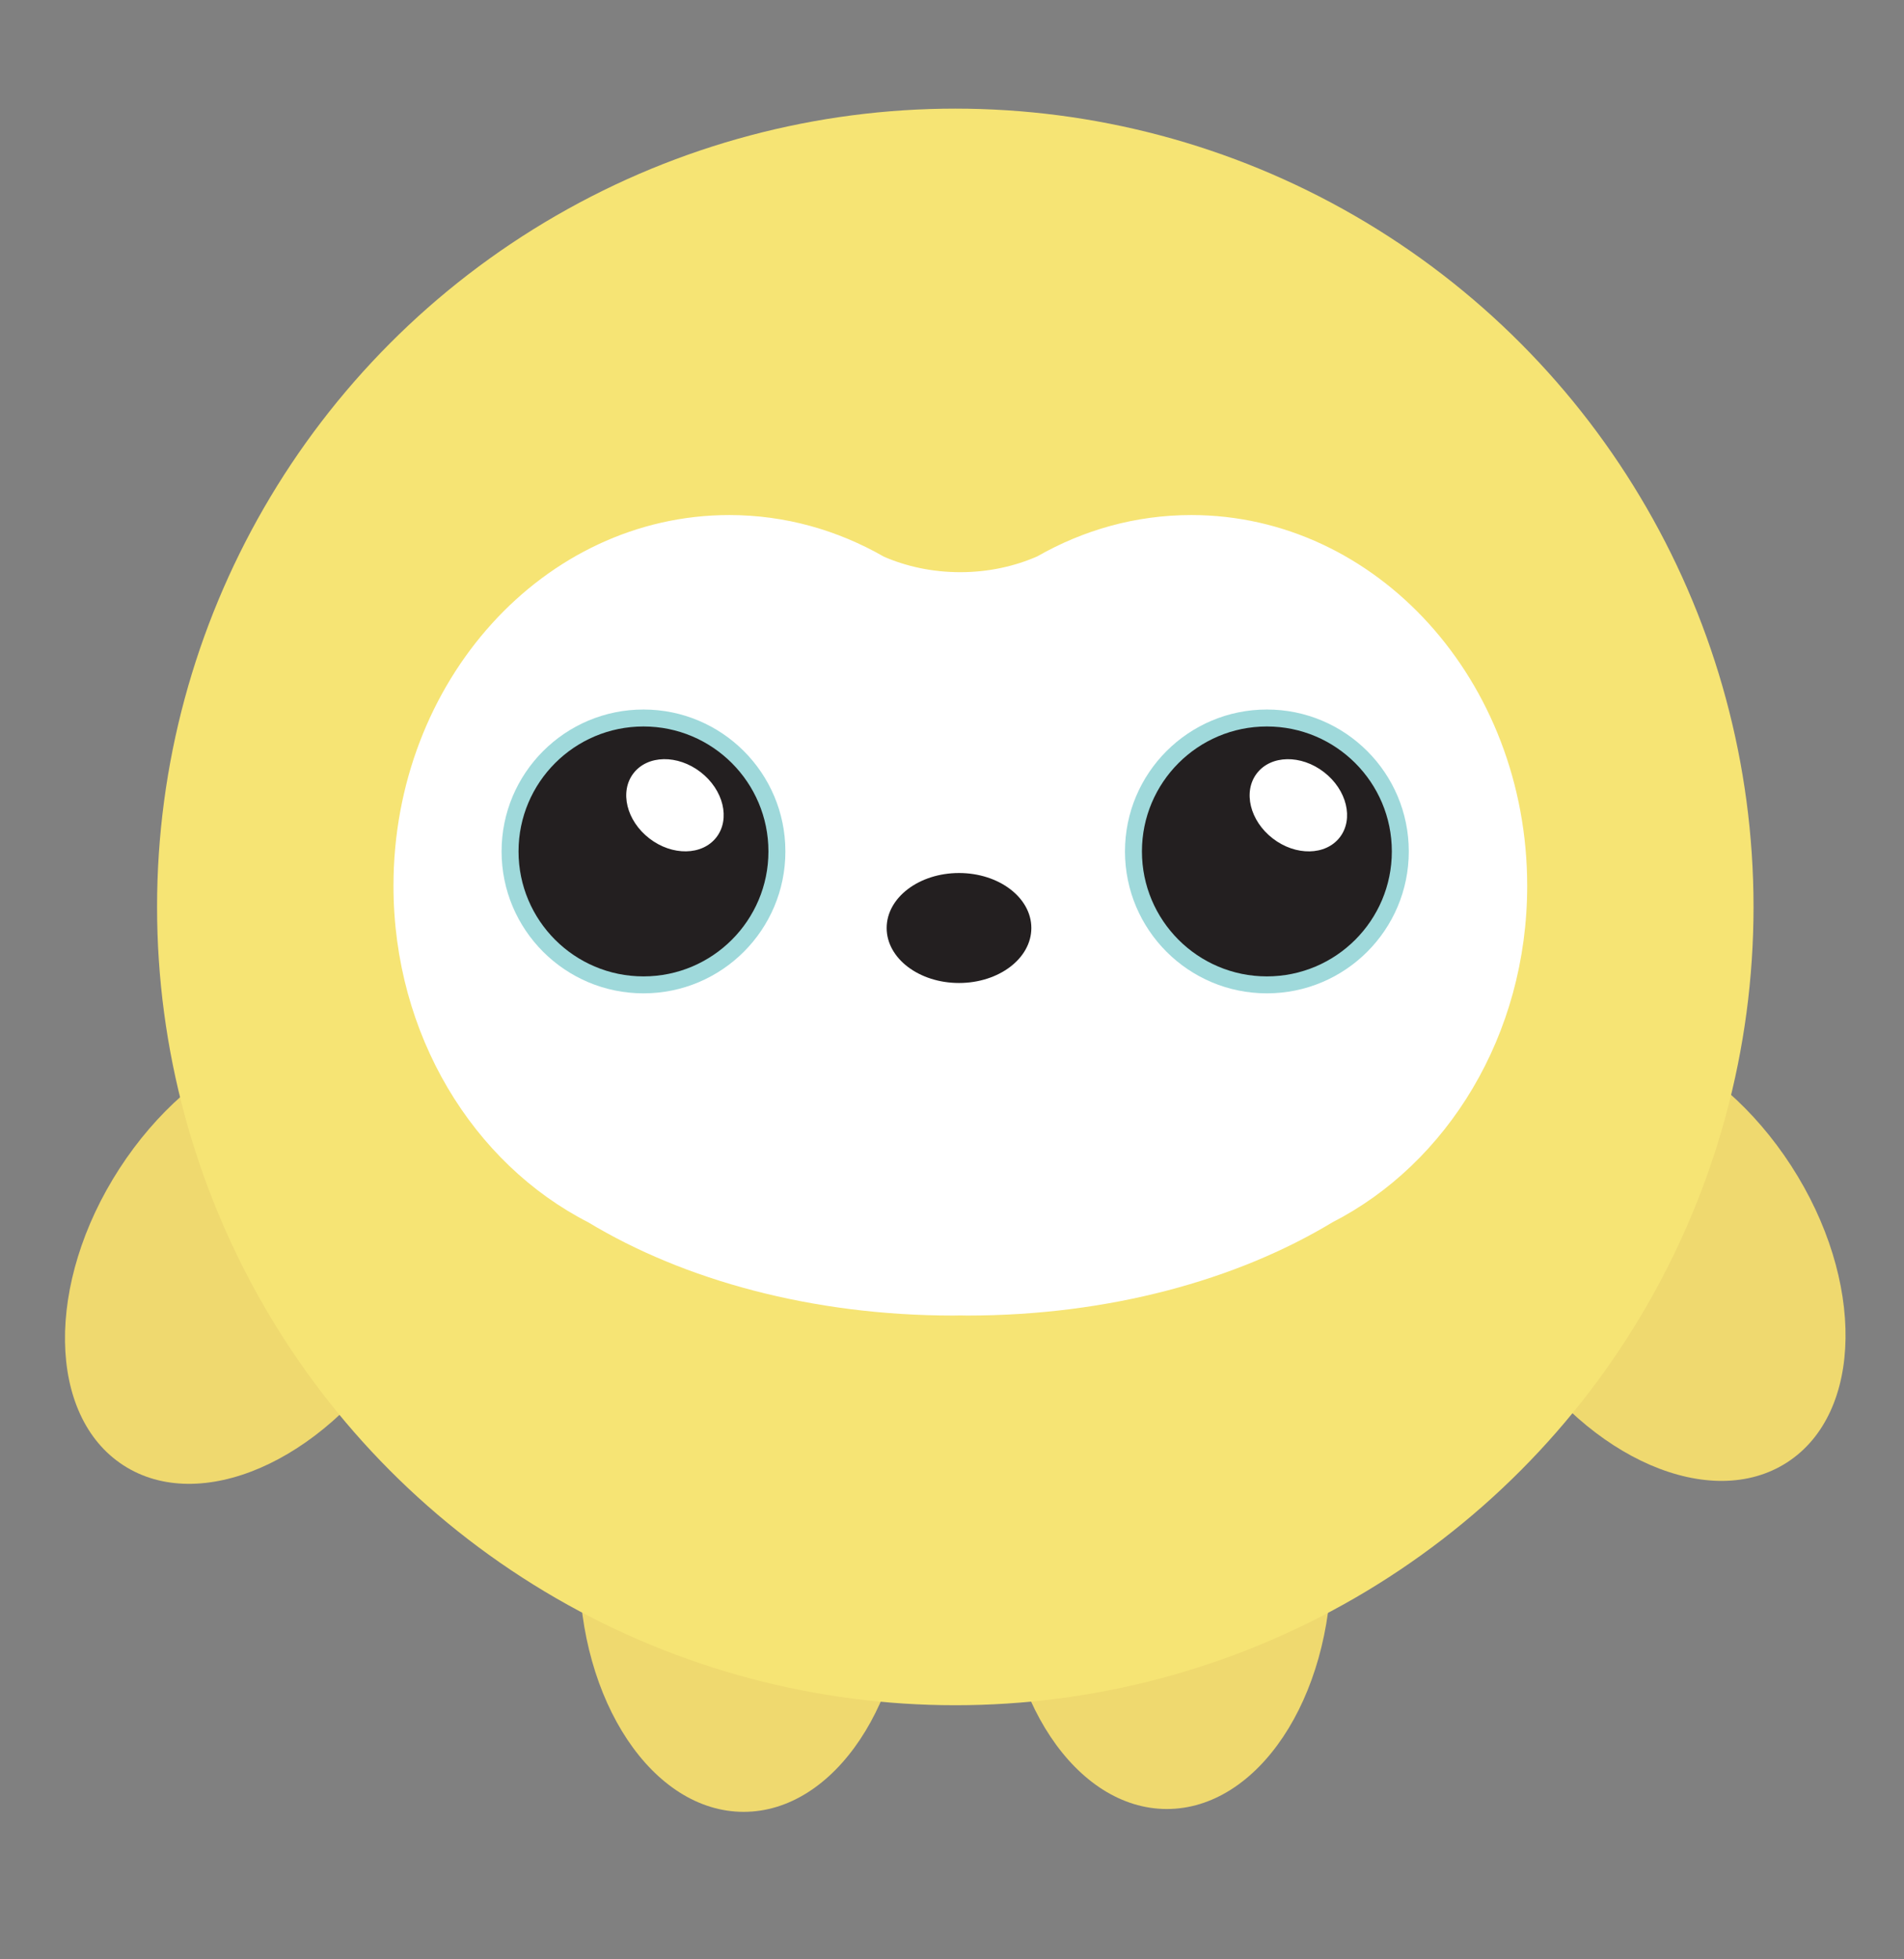 <?xml version="1.0" encoding="UTF-8"?>
<svg id="Layer_11" xmlns="http://www.w3.org/2000/svg" viewBox="0 0 329 338.5">
  <rect x="0" y="0" width="329" height="338.5" fill="#808080" stroke="none"/>
  <defs>
    <style>
      .cls-1 {
        fill: #fff;
      }

      .cls-2 {
        fill: #efd96f;
      }

      .cls-3 {
        fill: #f6e474;
      }

      .cls-4 {
        fill: #231f20;
      }

      .cls-5 {
        fill: #9fd9db;
      }
    </style>
  </defs>
  <ellipse class="cls-2" cx="285.64" cy="216.89" rx="28.43" ry="42.63" transform="translate(-72 189.99) rotate(-32.91)"/>
  <ellipse class="cls-2" cx="201.63" cy="269.93" rx="28.43" ry="42.63"/>
  <ellipse class="cls-2" cx="44.49" cy="217.38" rx="42.63" ry="28.43" transform="translate(-162.18 136.63) rotate(-57.09)"/>
  <ellipse class="cls-2" cx="128.5" cy="270.42" rx="28.43" ry="42.63"/>
  <circle class="cls-3" cx="165.07" cy="156.7" r="137.93"/>
  <path class="cls-1" d="M205.85,88.99c-9.6,0-18.64,2.58-26.61,7.14-3.95,1.73-8.48,2.73-13.3,2.73s-9.27-.97-13.2-2.67c-7.99-4.59-17.08-7.2-26.71-7.2-32.05,0-58.04,28.68-58.04,64.07,0,25.77,13.79,47.98,33.67,58.14,16.53,9.98,38.69,16.1,63.07,16.1.41,0,.81-.02,1.21-.02.41,0,.81.02,1.21.02,24.38,0,46.54-6.12,63.07-16.1,19.87-10.17,33.67-32.37,33.67-58.14,0-35.38-25.98-64.07-58.04-64.07Z"/>
  <circle class="cls-5" cx="218.91" cy="147.11" r="24.52"/>
  <circle class="cls-4" cx="218.91" cy="147.11" r="21.59"/>
  <ellipse class="cls-1" cx="224.35" cy="139.14" rx="7.24" ry="9.05" transform="translate(-22.89 231.69) rotate(-52.33)"/>
  <circle class="cls-5" cx="111.19" cy="147.11" r="24.52"/>
  <circle class="cls-4" cx="111.19" cy="147.11" r="21.59"/>
  <ellipse class="cls-1" cx="116.63" cy="139.14" rx="7.24" ry="9.05" transform="translate(-64.78 146.42) rotate(-52.33)"/>
  <ellipse class="cls-4" cx="165.71" cy="160.34" rx="12.5" ry="9.5"/>
</svg>